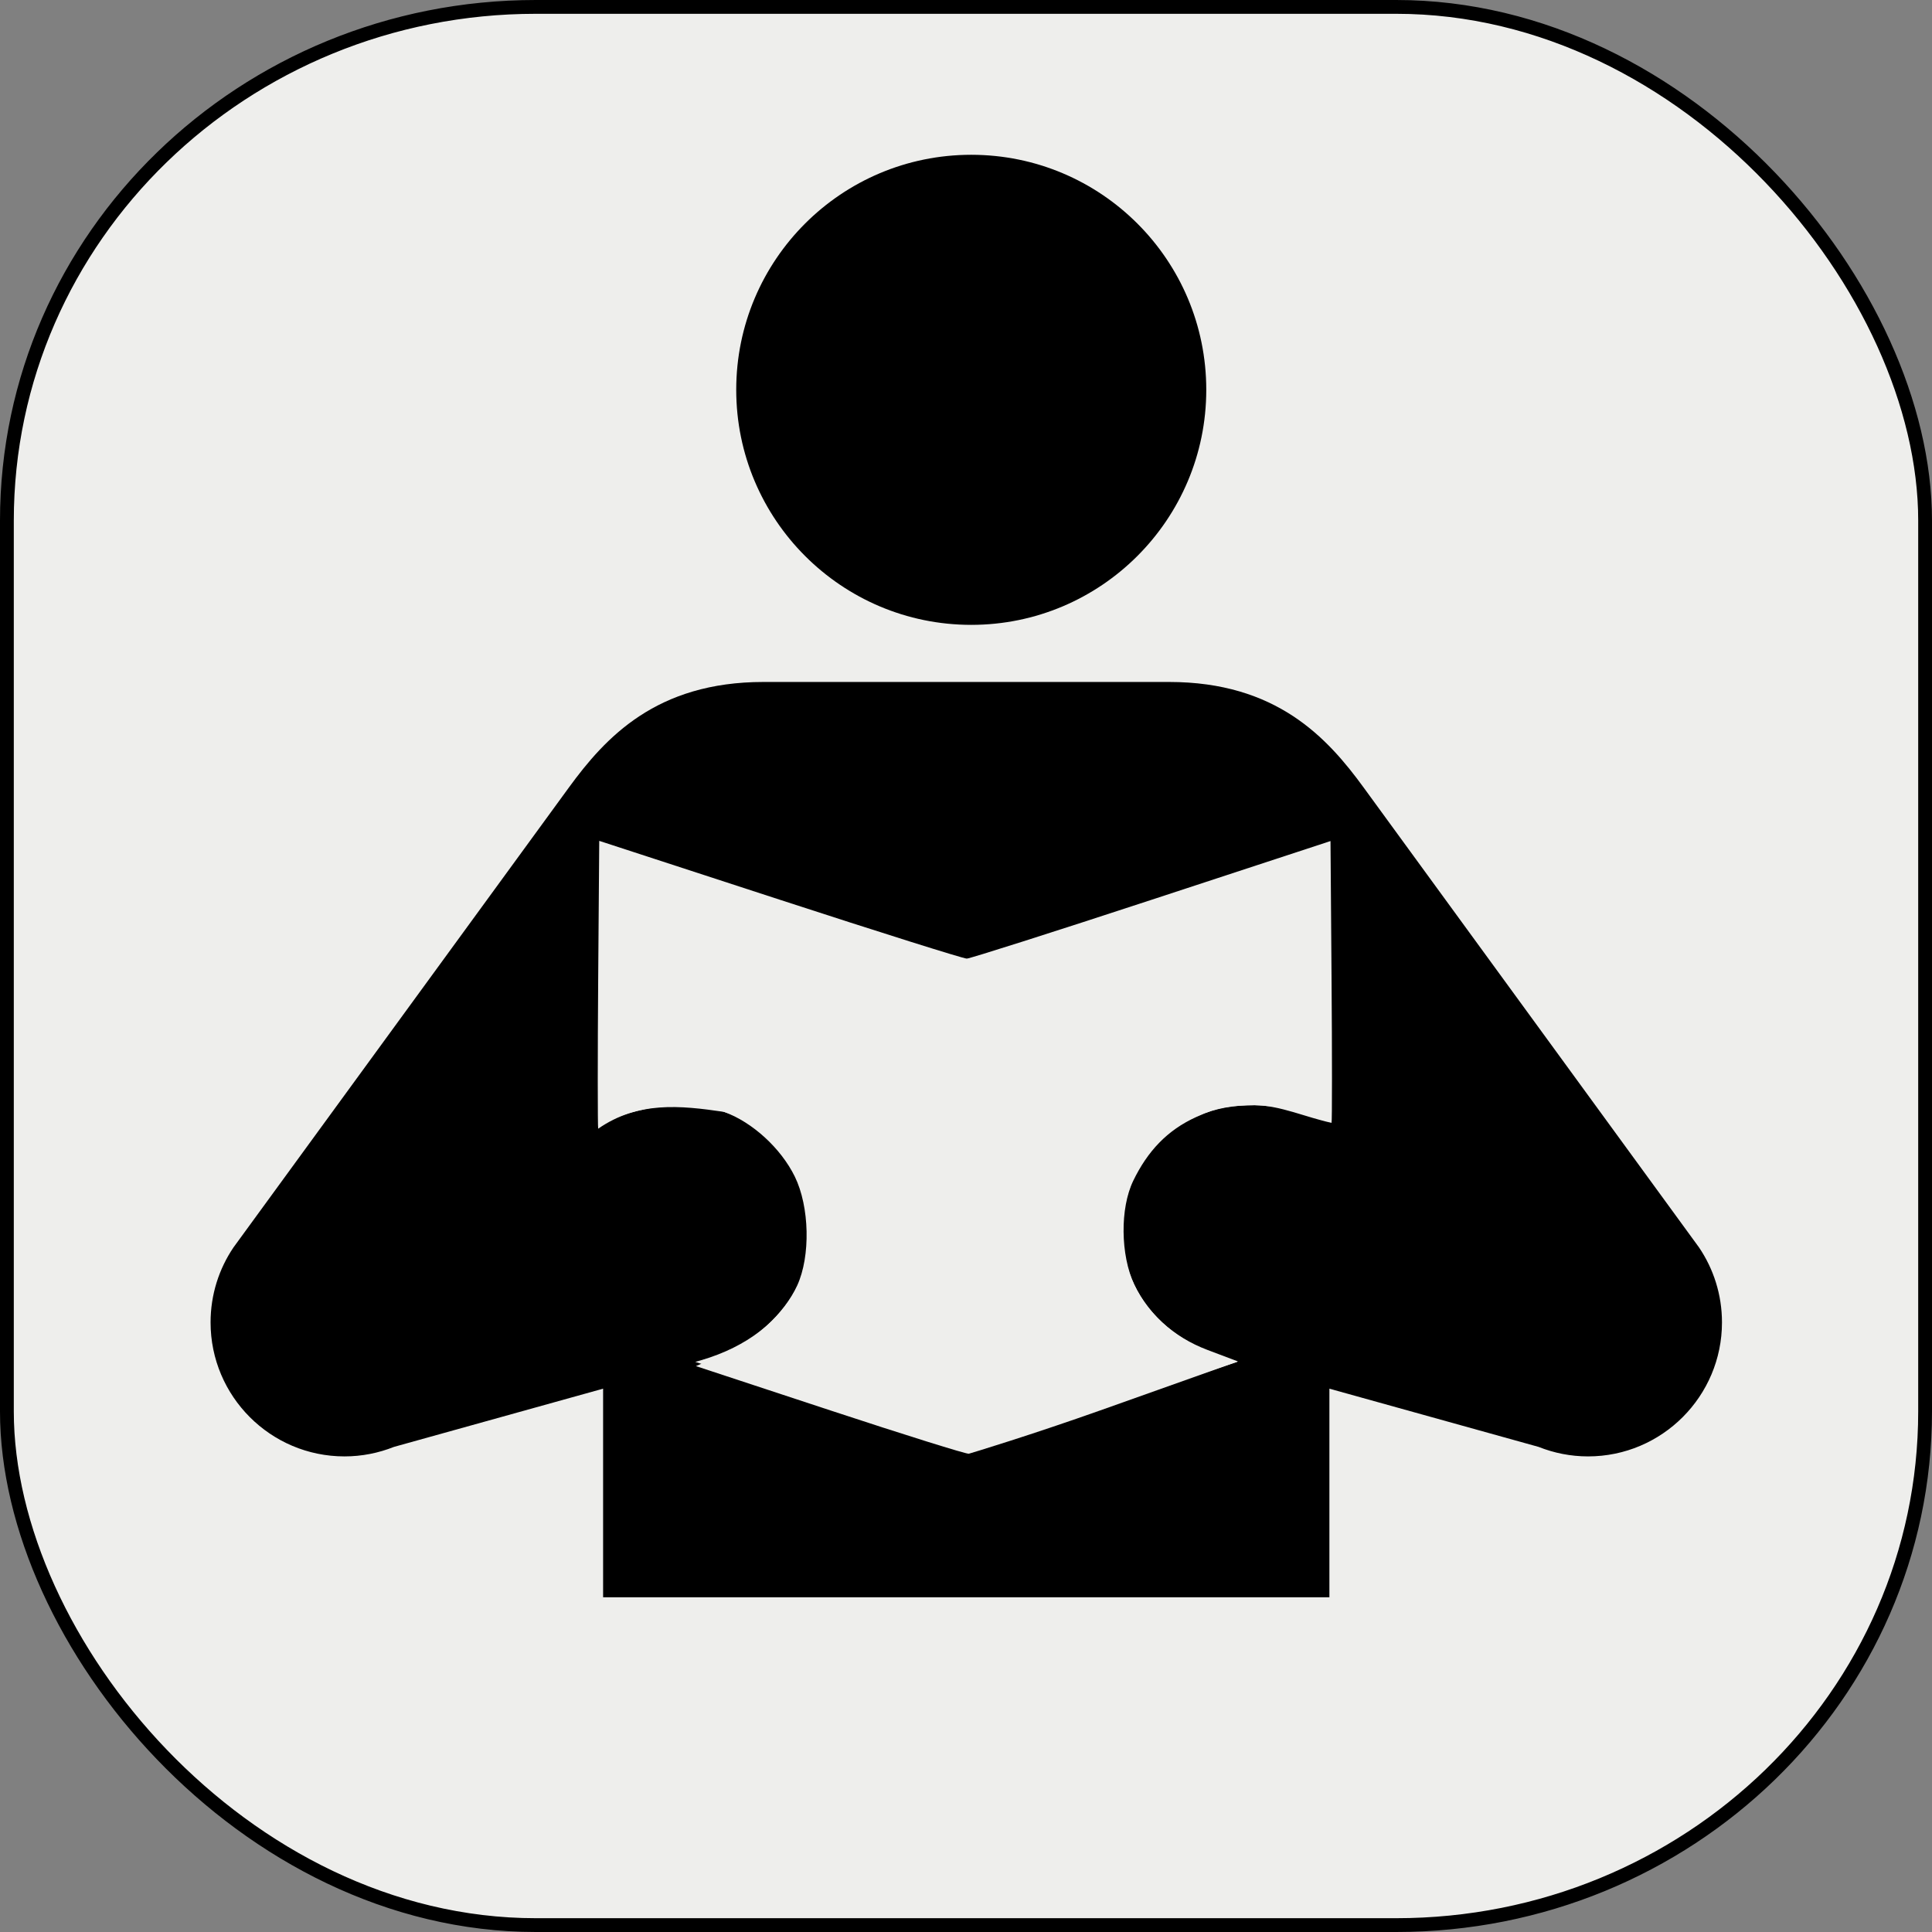 <?xml version="1.0" encoding="UTF-8" standalone="no"?>
<!-- Generator: Adobe Illustrator 14.0.0, SVG Export Plug-In . SVG Version: 6.00 Build 43363)  -->

<svg
   xmlns:dc="http://purl.org/dc/elements/1.1/"
   xmlns:cc="http://creativecommons.org/ns#"
   xmlns:rdf="http://www.w3.org/1999/02/22-rdf-syntax-ns#"
   xmlns:svg="http://www.w3.org/2000/svg"
   xmlns="http://www.w3.org/2000/svg"
   xmlns:sodipodi="http://sodipodi.sourceforge.net/DTD/sodipodi-0.dtd"
   xmlns:inkscape="http://www.inkscape.org/namespaces/inkscape"
   version="1.0"
   id="Layer_1"
   x="0px"
   y="0px"
   width="140.005"
   height="140.005"
   viewBox="0 0 140.005 140.005"
   enable-background="new 0 0 98.635 100"
   xml:space="preserve"
   inkscape:version="0.48.3.1 r9886"
   sodipodi:docname="routing.svg"><rect x="0" y="0" width="140.005" height="140.005" fill="#808080" stroke="none"/><defs
   id="defs11" /><sodipodi:namedview
   pagecolor="#ffffff"
   bordercolor="#666666"
   borderopacity="1"
   objecttolerance="10"
   gridtolerance="10"
   guidetolerance="10"
   inkscape:pageopacity="0"
   inkscape:pageshadow="2"
   inkscape:window-width="950"
   inkscape:window-height="854"
   id="namedview9"
   showgrid="false"
   inkscape:zoom="1.18"
   inkscape:cx="98.601298"
   inkscape:cy="100.37016"
   inkscape:window-x="220"
   inkscape:window-y="166"
   inkscape:window-maximized="0"
   inkscape:current-layer="Layer_1"
   fit-margin-top="0"
   fit-margin-left="0"
   fit-margin-right="0"
   fit-margin-bottom="0" />



<rect
   style="fill:#eeeeec;fill-opacity:1;stroke:#000000;stroke-width:1;stroke-miterlimit:4;stroke-opacity:1;stroke-dasharray:none"
   id="rect3934-2"
   width="139.005"
   height="139.005"
   x="0.5"
   y="0.5"
   rx="38.328"
   ry="37.225" /><g
   id="g8578"
   transform="translate(-0.742,0)"><g
     style="fill:#000000;fill-opacity:1"
     transform="matrix(1.264,0,0,1.264,0.854,-10.653)"
     id="g2990"><path
       style="fill:#000000;fill-opacity:1"
       inkscape:connector-curvature="0"
       d="m 55.593,44.252 c 7.439,0 13.475,-6.041 13.475,-13.477 0,-7.446 -6.035,-13.473 -13.475,-13.473 -7.439,0 -13.473,6.026 -13.473,13.473 0,7.437 6.034,13.477 13.473,13.477 z"
       id="path5-6" /><path
       style="fill:#000000;fill-opacity:1"
       inkscape:connector-curvature="0"
       d="M 34.488,100 V 88.042 L 22.497,91.38 c -0.88,0.35 -1.836,0.545 -2.835,0.545 -4.24,0 -7.678,-3.446 -7.678,-7.682 0,-1.594 0.484,-3.072 1.311,-4.296 L 32.529,53.573 c 2.088,-2.86 5.004,-6.047 11.154,-6.047 h 23.254 c 6.146,0 9.065,3.187 11.15,6.047 L 97.32,79.947 c 0.827,1.224 1.314,2.702 1.314,4.296 0,4.235 -3.441,7.682 -7.678,7.682 -0.998,0 -1.958,-0.195 -2.835,-0.545 L 76.127,88.042 V 100 H 34.488 z m 20.822,-8.353 0,0 15.537,-5.142 -0.35,-0.097 C 59.777,83.253 63.95,69.089 74.67,72.251 l 1.465,0.492 V 56.75 L 55.31,63.553 34.485,56.75 v 15.994 l 1.458,-0.492 c 10.727,-3.162 14.9,11.002 4.173,14.157 l -0.343,0.097 15.537,5.141 0,0 z"
       id="path7-49" /></g><path
     sodipodi:nodetypes="ccsssccccscscsccsssscsccc"
     inkscape:connector-curvature="0"
     id="path5521"
     d="m 60.917,102.208 -9.745,-3.212 1.969,-0.853 c 2.323,-1.006 4.446,-2.977 5.369,-4.983 0.978,-2.126 0.899,-5.718 -0.174,-7.902 -1.008,-2.052 -3.072,-3.94 -5.122,-4.684 -3.202,-0.472 -6.244,-0.776 -9.123,1.218 -0.042,-0.042 -0.042,-5.465 -3.9e-4,-10.927 l 0.076,-9.931 13.1,4.271 c 7.205,2.349 13.296,4.267 13.536,4.261 0.24,-0.005 6.268,-1.924 13.396,-4.264 l 12.96,-4.254 0.076,9.924 c 0.042,5.458 0.042,10.454 -2.9e-4,10.496 -1.8,-0.381 -3.712,-1.263 -5.587,-1.286 -1.821,0.057 -2.559,0.107 -4.236,0.871 -2.099,0.956 -3.516,2.486 -4.547,4.612 -0.963,1.985 -0.93,5.374 0.074,7.527 0.958,2.056 2.811,3.79 5.299,4.73 l 2.216,0.837 -9.811,3.488 c -5.135,1.826 -9.533,3.158 -9.692,3.199 -0.158,0.041 -4.673,-1.371 -10.033,-3.138 z"
     style="fill:#eeeeec;fill-opacity:1;stroke:none" /></g></svg>